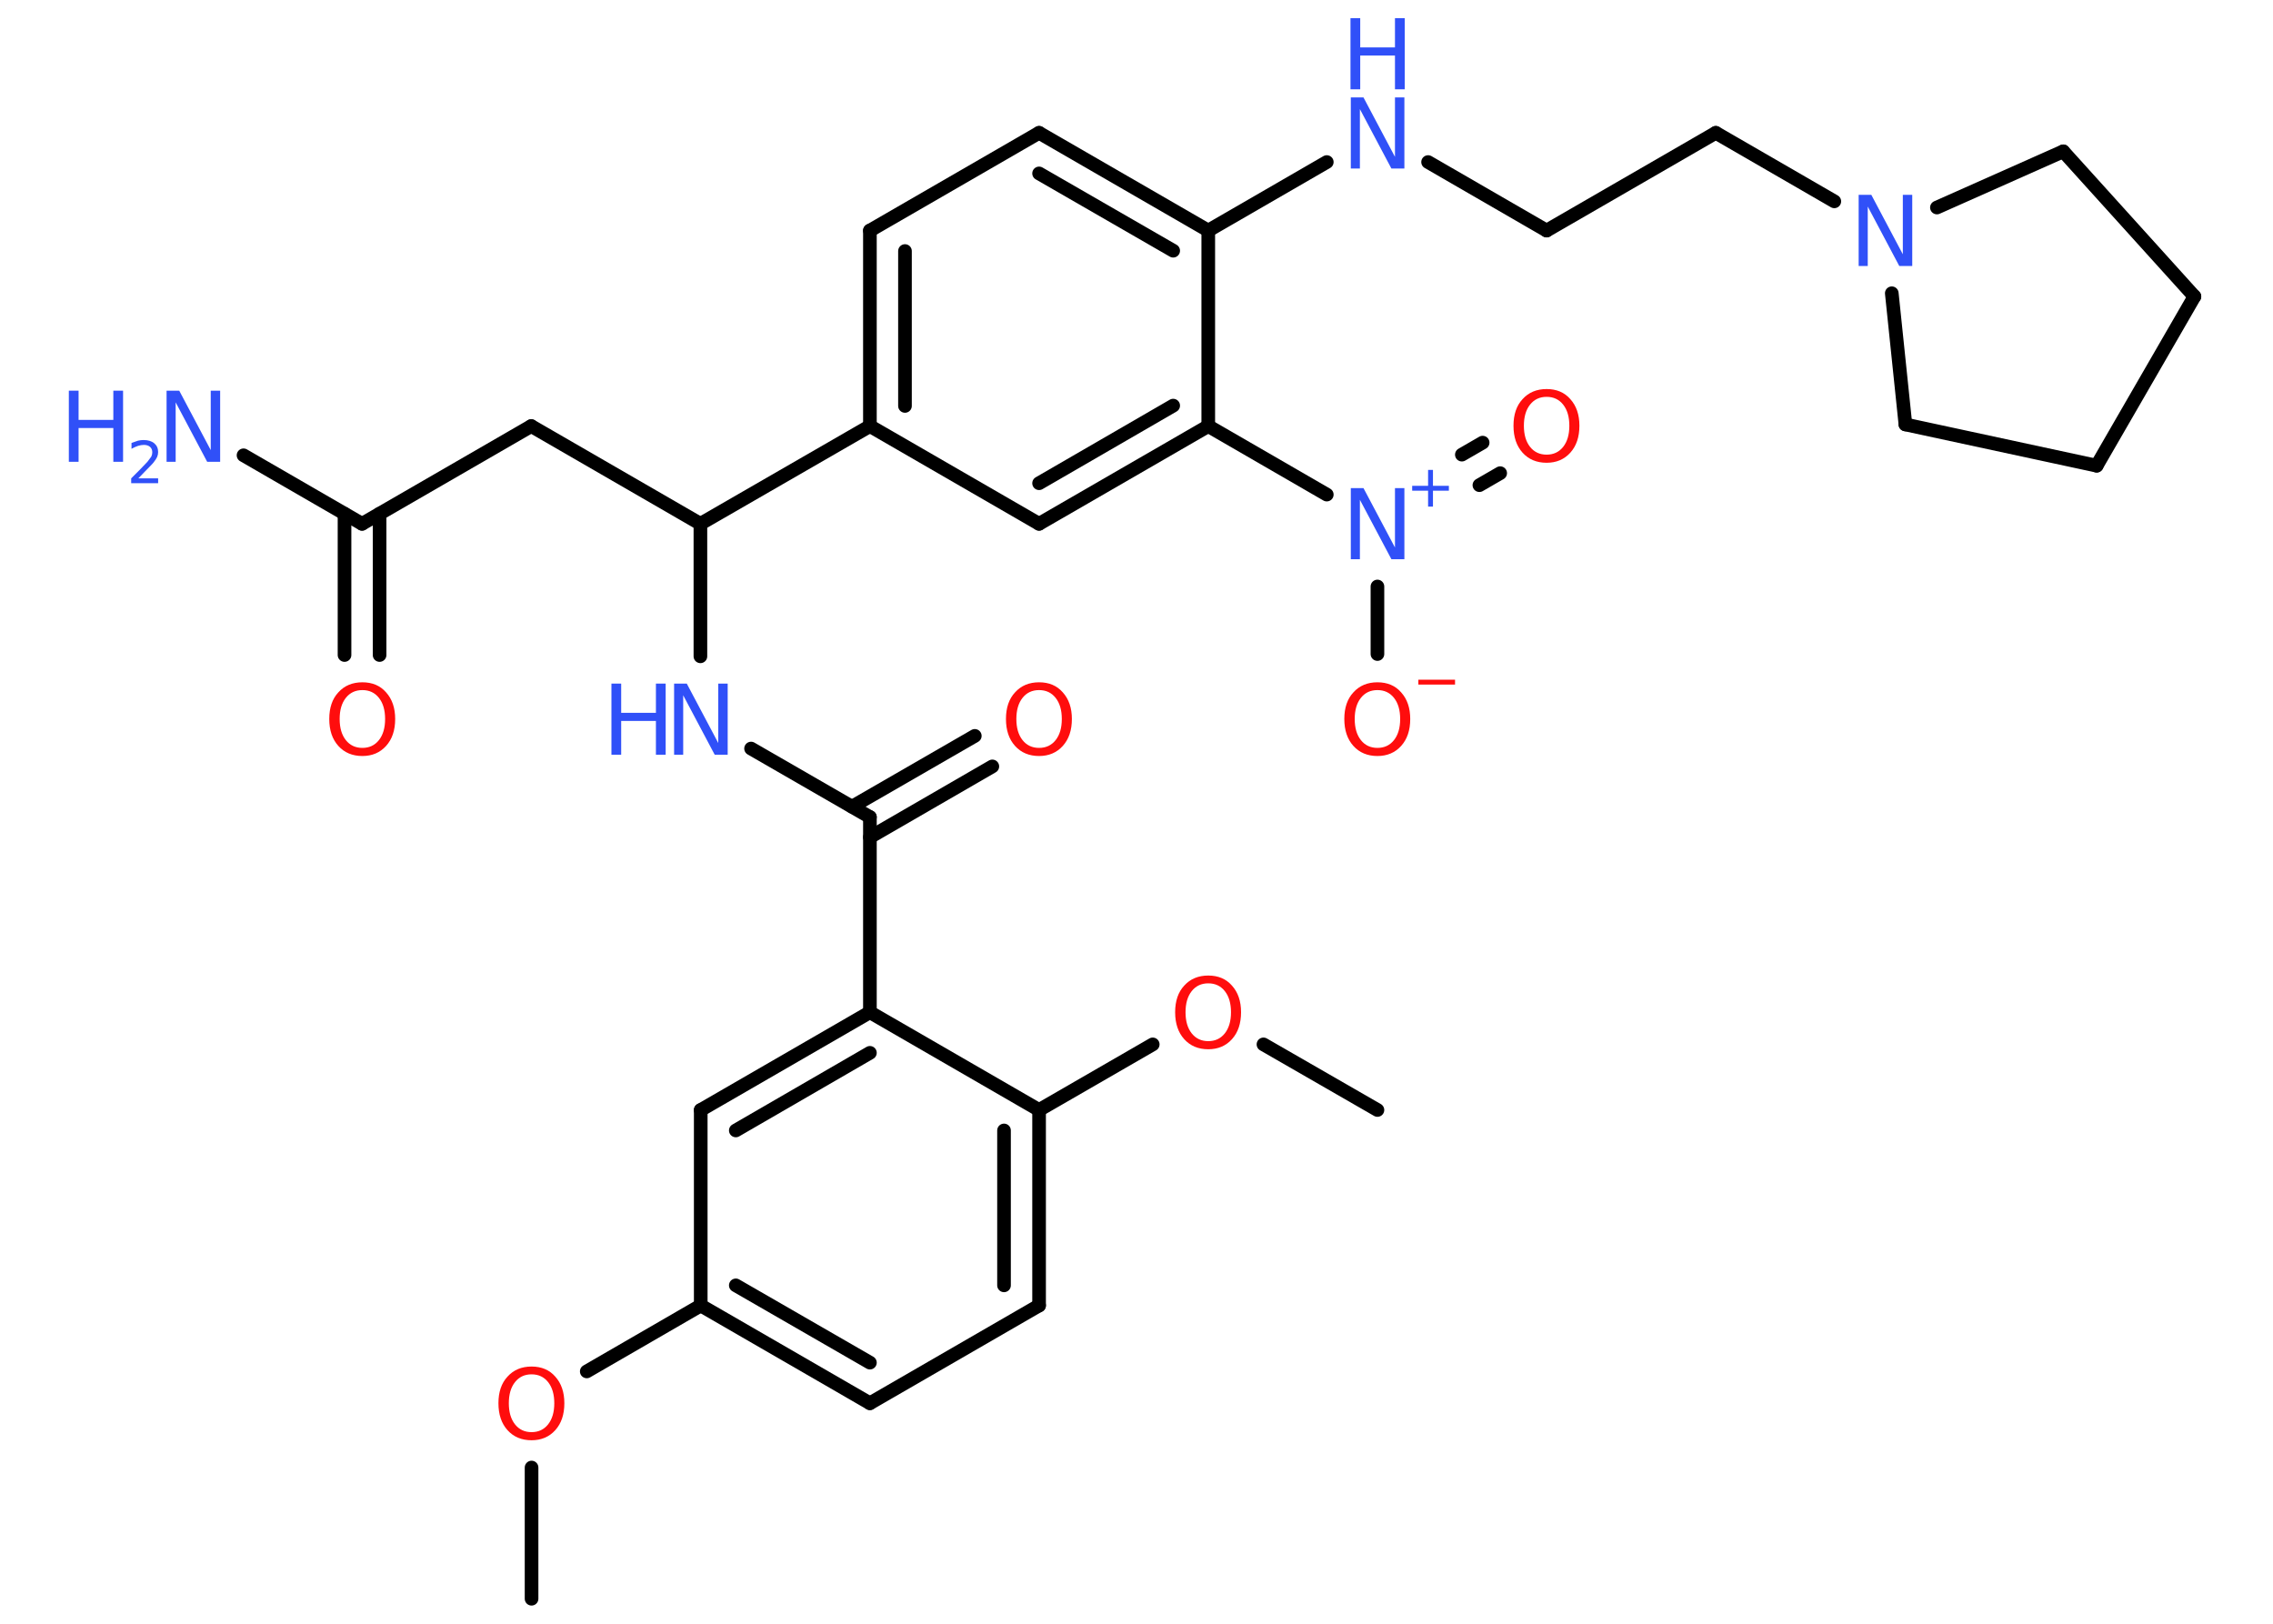 <?xml version='1.0' encoding='UTF-8'?>
<!DOCTYPE svg PUBLIC "-//W3C//DTD SVG 1.1//EN" "http://www.w3.org/Graphics/SVG/1.1/DTD/svg11.dtd">
<svg version='1.2' xmlns='http://www.w3.org/2000/svg' xmlns:xlink='http://www.w3.org/1999/xlink' width='70.0mm' height='50.0mm' viewBox='0 0 70.0 50.0'>
  <desc>Generated by the Chemistry Development Kit (http://github.com/cdk)</desc>
  <g stroke-linecap='round' stroke-linejoin='round' stroke='#000000' stroke-width='.42' fill='#3050F8'>
    <rect x='.0' y='.0' width='70.0' height='50.0' fill='#FFFFFF' stroke='none'/>
    <g id='mol1' class='mol'>
      <line id='mol1bnd1' class='bond' x1='16.37' y1='49.23' x2='16.37' y2='45.19'/>
      <line id='mol1bnd2' class='bond' x1='18.07' y1='42.23' x2='21.58' y2='40.2'/>
      <g id='mol1bnd3' class='bond'>
        <line x1='21.58' y1='40.2' x2='26.79' y2='43.21'/>
        <line x1='22.66' y1='39.58' x2='26.79' y2='41.96'/>
      </g>
      <line id='mol1bnd4' class='bond' x1='26.79' y1='43.21' x2='32.0' y2='40.2'/>
      <g id='mol1bnd5' class='bond'>
        <line x1='32.0' y1='40.2' x2='32.0' y2='34.18'/>
        <line x1='30.92' y1='39.58' x2='30.92' y2='34.81'/>
      </g>
      <line id='mol1bnd6' class='bond' x1='32.0' y1='34.18' x2='35.5' y2='32.16'/>
      <line id='mol1bnd7' class='bond' x1='38.91' y1='32.16' x2='42.42' y2='34.18'/>
      <line id='mol1bnd8' class='bond' x1='32.0' y1='34.18' x2='26.79' y2='31.17'/>
      <line id='mol1bnd9' class='bond' x1='26.79' y1='31.17' x2='26.79' y2='25.16'/>
      <g id='mol1bnd10' class='bond'>
        <line x1='26.24' y1='24.84' x2='30.02' y2='22.66'/>
        <line x1='26.79' y1='25.78' x2='30.56' y2='23.6'/>
      </g>
      <line id='mol1bnd11' class='bond' x1='26.79' y1='25.16' x2='23.13' y2='23.05'/>
      <line id='mol1bnd12' class='bond' x1='21.57' y1='20.21' x2='21.57' y2='16.13'/>
      <line id='mol1bnd13' class='bond' x1='21.57' y1='16.13' x2='16.36' y2='13.12'/>
      <line id='mol1bnd14' class='bond' x1='16.36' y1='13.12' x2='11.15' y2='16.13'/>
      <line id='mol1bnd15' class='bond' x1='11.15' y1='16.13' x2='7.5' y2='14.02'/>
      <g id='mol1bnd16' class='bond'>
        <line x1='11.69' y1='15.82' x2='11.69' y2='20.17'/>
        <line x1='10.61' y1='15.82' x2='10.61' y2='20.17'/>
      </g>
      <line id='mol1bnd17' class='bond' x1='21.57' y1='16.13' x2='26.79' y2='13.12'/>
      <g id='mol1bnd18' class='bond'>
        <line x1='26.79' y1='7.1' x2='26.79' y2='13.12'/>
        <line x1='27.87' y1='7.73' x2='27.87' y2='12.5'/>
      </g>
      <line id='mol1bnd19' class='bond' x1='26.79' y1='7.1' x2='32.0' y2='4.09'/>
      <g id='mol1bnd20' class='bond'>
        <line x1='37.21' y1='7.1' x2='32.0' y2='4.09'/>
        <line x1='36.13' y1='7.72' x2='32.0' y2='5.34'/>
      </g>
      <line id='mol1bnd21' class='bond' x1='37.21' y1='7.1' x2='40.86' y2='4.99'/>
      <line id='mol1bnd22' class='bond' x1='43.98' y1='4.99' x2='47.63' y2='7.1'/>
      <line id='mol1bnd23' class='bond' x1='47.63' y1='7.1' x2='52.84' y2='4.09'/>
      <line id='mol1bnd24' class='bond' x1='52.84' y1='4.09' x2='56.49' y2='6.2'/>
      <line id='mol1bnd25' class='bond' x1='59.65' y1='6.39' x2='63.54' y2='4.66'/>
      <line id='mol1bnd26' class='bond' x1='63.54' y1='4.66' x2='67.58' y2='9.13'/>
      <line id='mol1bnd27' class='bond' x1='67.58' y1='9.13' x2='64.57' y2='14.34'/>
      <line id='mol1bnd28' class='bond' x1='64.57' y1='14.34' x2='58.68' y2='13.07'/>
      <line id='mol1bnd29' class='bond' x1='58.26' y1='9.03' x2='58.68' y2='13.07'/>
      <line id='mol1bnd30' class='bond' x1='37.21' y1='7.1' x2='37.21' y2='13.12'/>
      <line id='mol1bnd31' class='bond' x1='37.21' y1='13.12' x2='40.86' y2='15.23'/>
      <g id='mol1bnd32' class='bond'>
        <line x1='45.02' y1='14.0' x2='45.66' y2='13.63'/>
        <line x1='45.56' y1='14.94' x2='46.2' y2='14.57'/>
      </g>
      <line id='mol1bnd33' class='bond' x1='42.42' y1='18.06' x2='42.42' y2='20.14'/>
      <g id='mol1bnd34' class='bond'>
        <line x1='32.0' y1='16.13' x2='37.21' y2='13.12'/>
        <line x1='32.0' y1='14.88' x2='36.13' y2='12.49'/>
      </g>
      <line id='mol1bnd35' class='bond' x1='26.79' y1='13.12' x2='32.0' y2='16.13'/>
      <g id='mol1bnd36' class='bond'>
        <line x1='26.79' y1='31.17' x2='21.58' y2='34.18'/>
        <line x1='26.79' y1='32.42' x2='22.66' y2='34.81'/>
      </g>
      <line id='mol1bnd37' class='bond' x1='21.58' y1='40.2' x2='21.58' y2='34.18'/>
      <path id='mol1atm2' class='atom' d='M16.37 42.32q-.32 .0 -.51 .24q-.19 .24 -.19 .65q.0 .41 .19 .65q.19 .24 .51 .24q.32 .0 .51 -.24q.19 -.24 .19 -.65q.0 -.41 -.19 -.65q-.19 -.24 -.51 -.24zM16.37 42.08q.46 .0 .73 .31q.28 .31 .28 .82q.0 .52 -.28 .83q-.28 .31 -.73 .31q-.46 .0 -.74 -.31q-.28 -.31 -.28 -.83q.0 -.52 .28 -.82q.28 -.31 .74 -.31z' stroke='none' fill='#FF0D0D'/>
      <path id='mol1atm7' class='atom' d='M37.21 30.28q-.32 .0 -.51 .24q-.19 .24 -.19 .65q.0 .41 .19 .65q.19 .24 .51 .24q.32 .0 .51 -.24q.19 -.24 .19 -.65q.0 -.41 -.19 -.65q-.19 -.24 -.51 -.24zM37.21 30.04q.46 .0 .73 .31q.28 .31 .28 .82q.0 .52 -.28 .83q-.28 .31 -.73 .31q-.46 .0 -.74 -.31q-.28 -.31 -.28 -.83q.0 -.52 .28 -.82q.28 -.31 .74 -.31z' stroke='none' fill='#FF0D0D'/>
      <path id='mol1atm11' class='atom' d='M32.0 21.25q-.32 .0 -.51 .24q-.19 .24 -.19 .65q.0 .41 .19 .65q.19 .24 .51 .24q.32 .0 .51 -.24q.19 -.24 .19 -.65q.0 -.41 -.19 -.65q-.19 -.24 -.51 -.24zM32.0 21.01q.46 .0 .73 .31q.28 .31 .28 .82q.0 .52 -.28 .83q-.28 .31 -.73 .31q-.46 .0 -.74 -.31q-.28 -.31 -.28 -.83q.0 -.52 .28 -.82q.28 -.31 .74 -.31z' stroke='none' fill='#FF0D0D'/>
      <g id='mol1atm12' class='atom'>
        <path d='M20.75 21.05h.4l.97 1.83v-1.83h.29v2.19h-.4l-.97 -1.83v1.83h-.28v-2.19z' stroke='none'/>
        <path d='M18.83 21.05h.3v.9h1.07v-.9h.3v2.19h-.3v-1.04h-1.07v1.04h-.3v-2.19z' stroke='none'/>
      </g>
      <g id='mol1atm16' class='atom'>
        <path d='M5.12 12.03h.4l.97 1.83v-1.83h.29v2.19h-.4l-.97 -1.83v1.83h-.28v-2.19z' stroke='none'/>
        <path d='M2.12 12.03h.3v.9h1.07v-.9h.3v2.19h-.3v-1.04h-1.07v1.04h-.3v-2.19z' stroke='none'/>
        <path d='M4.25 14.73h.62v.15h-.83v-.15q.1 -.1 .28 -.28q.17 -.18 .22 -.23q.08 -.1 .12 -.16q.03 -.07 .03 -.13q.0 -.11 -.07 -.17q-.07 -.06 -.19 -.06q-.08 .0 -.18 .03q-.09 .03 -.2 .09v-.18q.11 -.04 .2 -.07q.09 -.02 .17 -.02q.21 .0 .33 .1q.12 .1 .12 .27q.0 .08 -.03 .15q-.03 .07 -.11 .17q-.02 .03 -.14 .15q-.12 .12 -.33 .34z' stroke='none'/>
      </g>
      <path id='mol1atm17' class='atom' d='M11.16 21.25q-.32 .0 -.51 .24q-.19 .24 -.19 .65q.0 .41 .19 .65q.19 .24 .51 .24q.32 .0 .51 -.24q.19 -.24 .19 -.65q.0 -.41 -.19 -.65q-.19 -.24 -.51 -.24zM11.16 21.01q.46 .0 .73 .31q.28 .31 .28 .82q.0 .52 -.28 .83q-.28 .31 -.73 .31q-.46 .0 -.74 -.31q-.28 -.31 -.28 -.83q.0 -.52 .28 -.82q.28 -.31 .74 -.31z' stroke='none' fill='#FF0D0D'/>
      <g id='mol1atm22' class='atom'>
        <path d='M41.59 3.0h.4l.97 1.83v-1.83h.29v2.19h-.4l-.97 -1.83v1.83h-.28v-2.19z' stroke='none'/>
        <path d='M41.59 .56h.3v.9h1.07v-.9h.3v2.19h-.3v-1.04h-1.07v1.04h-.3v-2.19z' stroke='none'/>
      </g>
      <path id='mol1atm25' class='atom' d='M57.23 6.0h.4l.97 1.83v-1.83h.29v2.19h-.4l-.97 -1.83v1.83h-.28v-2.19z' stroke='none'/>
      <g id='mol1atm31' class='atom'>
        <path d='M41.59 15.03h.4l.97 1.83v-1.83h.29v2.19h-.4l-.97 -1.83v1.83h-.28v-2.19z' stroke='none'/>
        <path d='M44.13 14.47v.49h.49v.15h-.49v.49h-.15v-.49h-.49v-.15h.49v-.49h.15z' stroke='none'/>
      </g>
      <path id='mol1atm32' class='atom' d='M47.63 12.22q-.32 .0 -.51 .24q-.19 .24 -.19 .65q.0 .41 .19 .65q.19 .24 .51 .24q.32 .0 .51 -.24q.19 -.24 .19 -.65q.0 -.41 -.19 -.65q-.19 -.24 -.51 -.24zM47.63 11.98q.46 .0 .73 .31q.28 .31 .28 .82q.0 .52 -.28 .83q-.28 .31 -.73 .31q-.46 .0 -.74 -.31q-.28 -.31 -.28 -.83q.0 -.52 .28 -.82q.28 -.31 .74 -.31z' stroke='none' fill='#FF0D0D'/>
      <g id='mol1atm33' class='atom'>
        <path d='M42.42 21.25q-.32 .0 -.51 .24q-.19 .24 -.19 .65q.0 .41 .19 .65q.19 .24 .51 .24q.32 .0 .51 -.24q.19 -.24 .19 -.65q.0 -.41 -.19 -.65q-.19 -.24 -.51 -.24zM42.42 21.01q.46 .0 .73 .31q.28 .31 .28 .82q.0 .52 -.28 .83q-.28 .31 -.73 .31q-.46 .0 -.74 -.31q-.28 -.31 -.28 -.83q.0 -.52 .28 -.82q.28 -.31 .74 -.31z' stroke='none' fill='#FF0D0D'/>
        <path d='M43.68 20.93h1.13v.15h-1.13v-.15z' stroke='none' fill='#FF0D0D'/>
      </g>
    </g>
  </g>
</svg>
